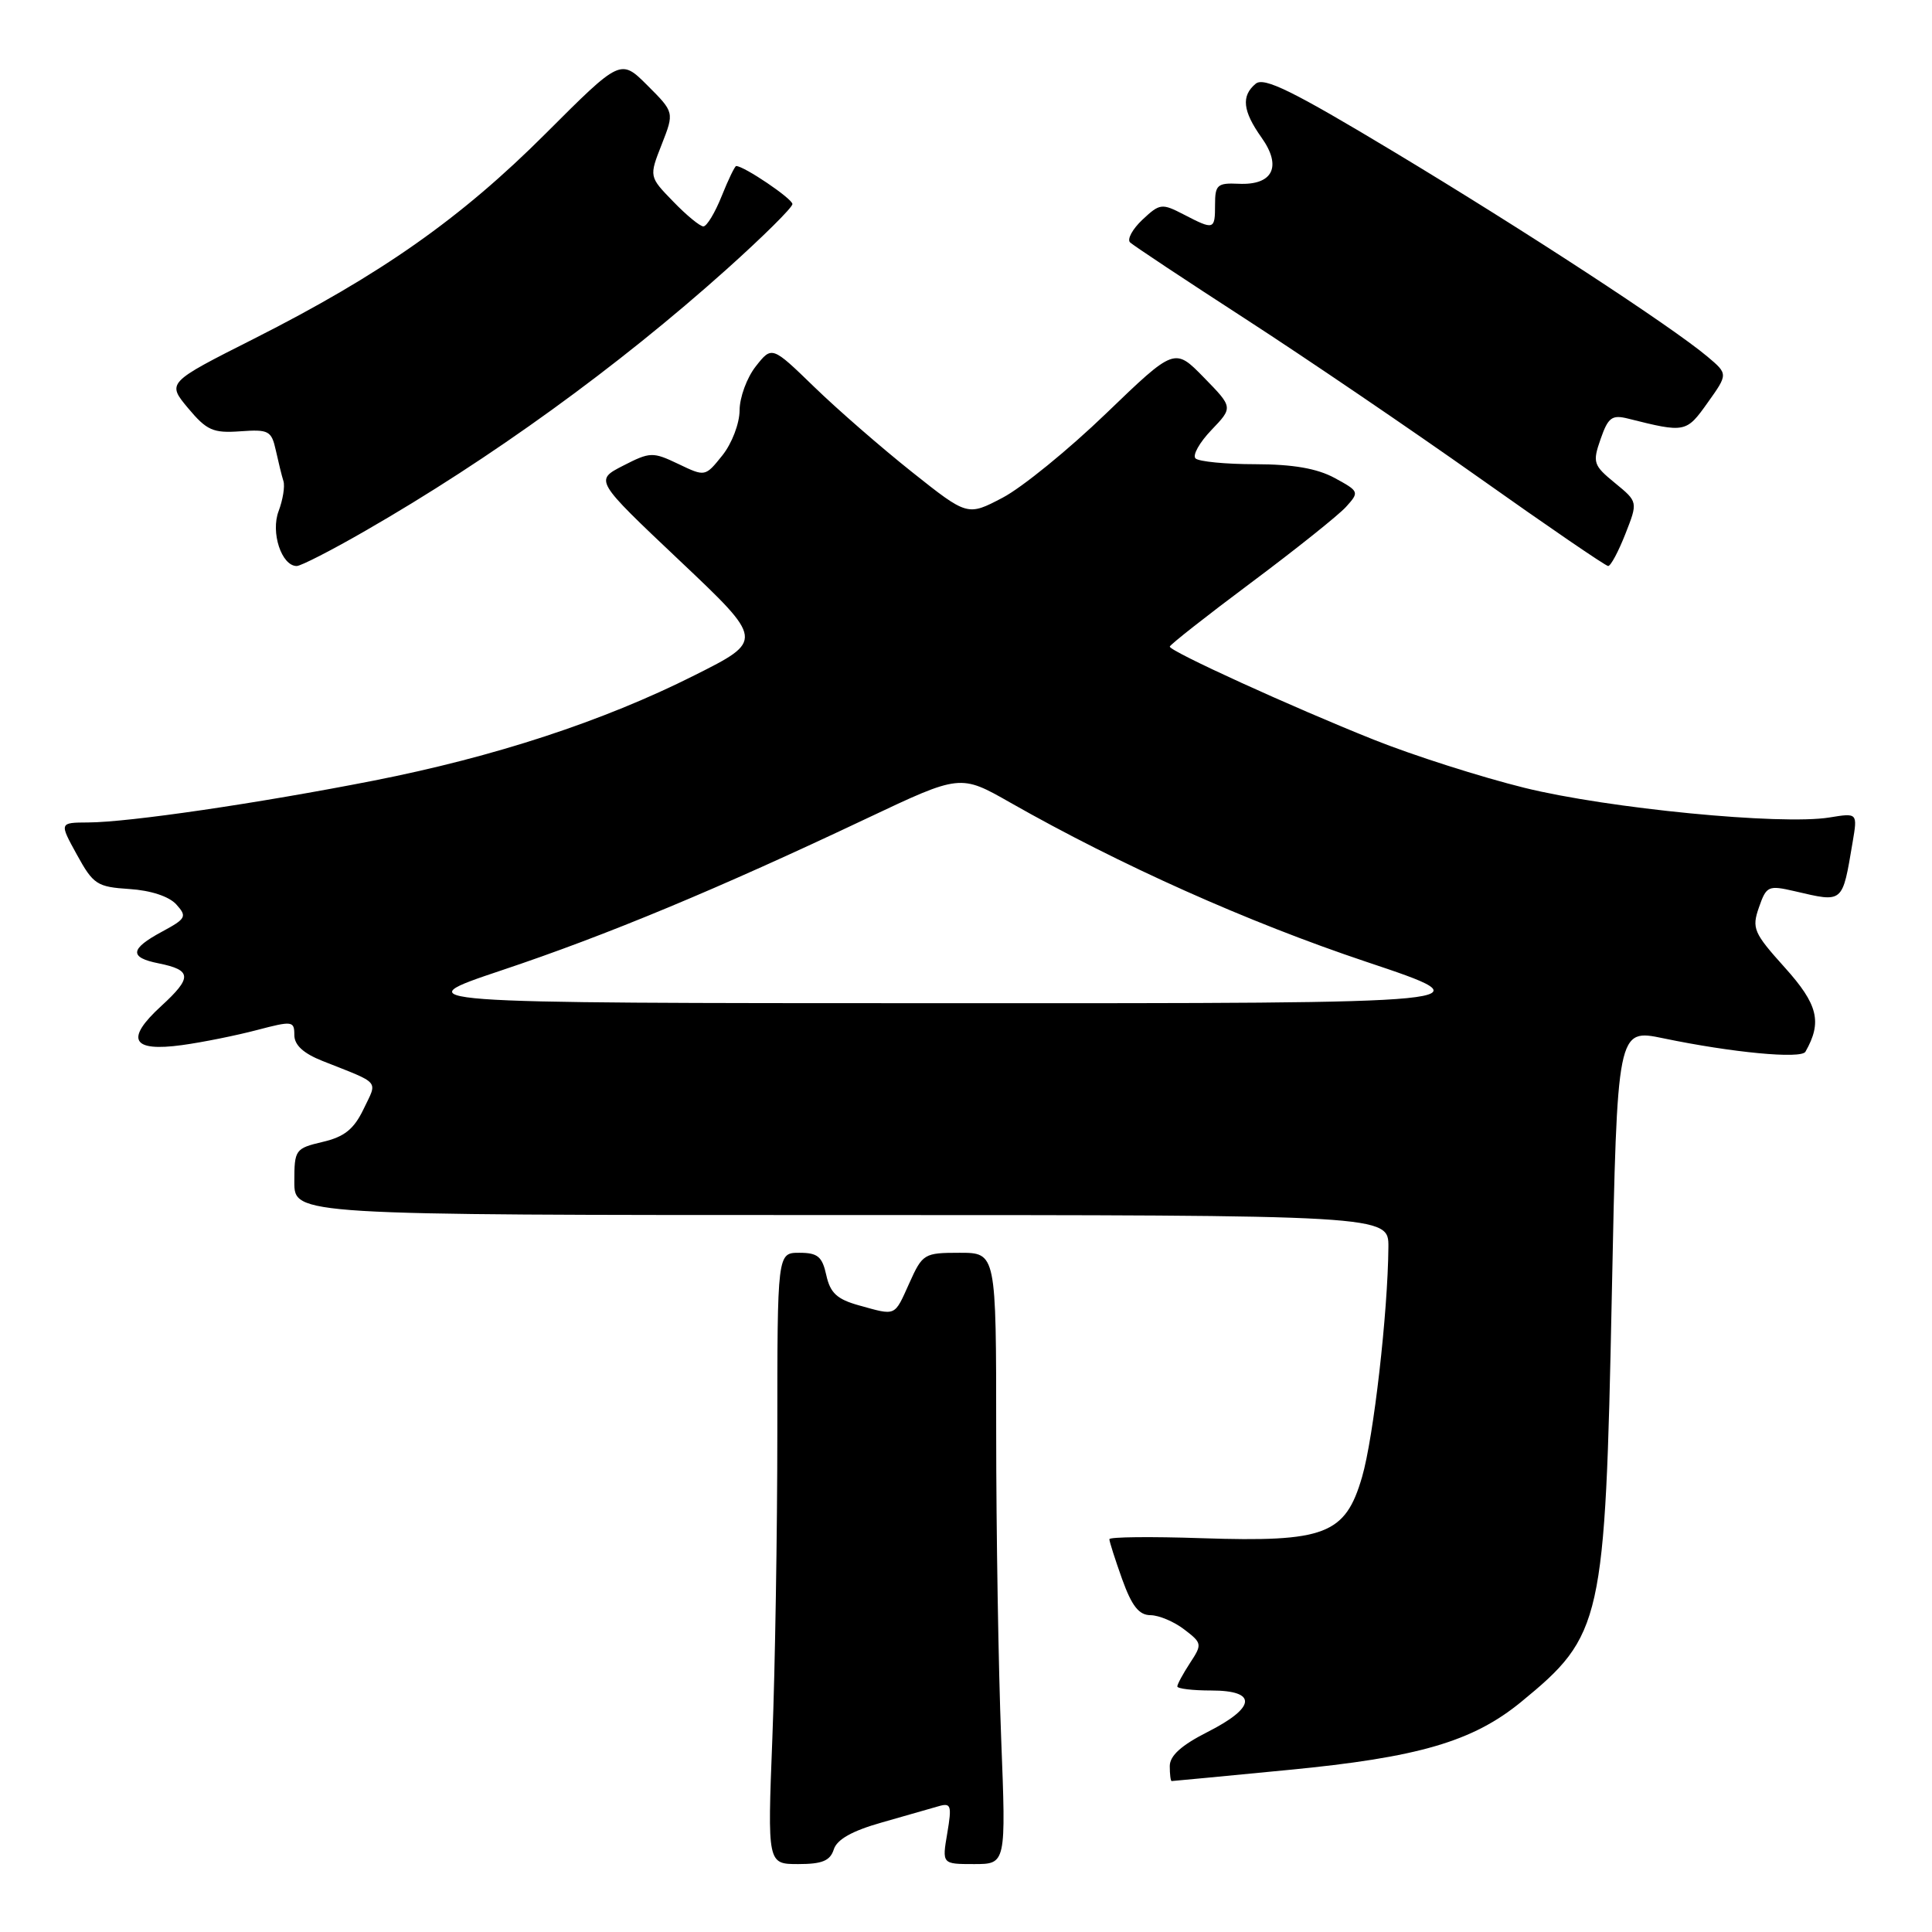 <?xml version="1.0" encoding="UTF-8" standalone="no"?>
<!DOCTYPE svg PUBLIC "-//W3C//DTD SVG 1.1//EN" "http://www.w3.org/Graphics/SVG/1.1/DTD/svg11.dtd" >
<svg xmlns="http://www.w3.org/2000/svg" xmlns:xlink="http://www.w3.org/1999/xlink" version="1.1" viewBox="0 0 256 256">
 <g >
 <path fill="currentColor"
d=" M 110.48 245.06 C 110.90 243.73 112.92 242.60 116.80 241.50 C 119.93 240.61 123.33 239.64 124.35 239.34 C 126.02 238.85 126.14 239.22 125.52 242.90 C 124.82 247.00 124.82 247.00 129.07 247.00 C 133.31 247.00 133.31 247.00 132.66 230.34 C 132.30 221.18 132.00 202.95 132.00 189.84 C 132.00 166.00 132.00 166.00 127.15 166.00 C 122.46 166.00 122.24 166.13 120.50 170.00 C 118.47 174.50 118.80 174.35 113.82 172.97 C 110.91 172.16 110.01 171.33 109.49 168.97 C 108.95 166.50 108.35 166.00 105.92 166.00 C 103.00 166.00 103.00 166.00 103.00 189.84 C 103.00 202.95 102.70 221.18 102.34 230.34 C 101.69 247.00 101.69 247.00 105.78 247.00 C 108.95 247.00 110.00 246.56 110.48 245.06 Z  M 170.67 234.53 C 187.94 232.87 195.13 230.77 201.55 225.52 C 212.32 216.69 212.69 215.03 213.57 171.74 C 214.29 136.31 214.29 136.31 220.40 137.58 C 229.47 139.47 238.67 140.35 239.23 139.36 C 241.47 135.43 240.90 133.10 236.51 128.22 C 232.36 123.61 232.10 123.01 233.07 120.23 C 234.06 117.39 234.30 117.28 237.81 118.09 C 244.30 119.60 244.10 119.77 245.48 111.61 C 246.14 107.71 246.14 107.71 242.41 108.32 C 236.01 109.36 213.10 107.13 202.00 104.39 C 196.22 102.96 187.22 100.09 182.00 98.00 C 171.20 93.69 155.00 86.30 155.00 85.68 C 155.00 85.45 159.84 81.64 165.76 77.22 C 171.68 72.80 177.34 68.28 178.35 67.17 C 180.14 65.19 180.11 65.11 176.84 63.33 C 174.51 62.07 171.33 61.52 166.34 61.51 C 162.40 61.51 158.83 61.16 158.41 60.74 C 157.99 60.32 158.94 58.63 160.52 56.98 C 163.39 53.98 163.39 53.98 159.52 50.02 C 155.64 46.05 155.64 46.05 146.57 54.78 C 141.58 59.59 135.41 64.61 132.85 65.95 C 128.20 68.39 128.20 68.39 120.85 62.55 C 116.81 59.34 110.97 54.26 107.89 51.27 C 102.28 45.83 102.28 45.83 100.14 48.55 C 98.96 50.05 98.00 52.67 98.00 54.38 C 97.99 56.12 96.98 58.76 95.72 60.34 C 93.44 63.18 93.44 63.18 89.89 61.48 C 86.49 59.86 86.15 59.87 82.56 61.71 C 78.80 63.64 78.80 63.64 90.02 74.25 C 101.24 84.86 101.24 84.86 92.01 89.49 C 79.90 95.58 65.52 100.29 49.50 103.44 C 34.22 106.44 17.07 108.96 11.68 108.98 C 7.85 109.00 7.85 109.00 10.19 113.25 C 12.36 117.20 12.86 117.52 17.15 117.80 C 19.97 117.98 22.40 118.78 23.36 119.84 C 24.81 121.45 24.67 121.72 21.47 123.45 C 17.21 125.74 17.09 126.87 21.02 127.65 C 25.43 128.54 25.49 129.52 21.37 133.30 C 16.55 137.71 17.45 139.40 24.13 138.48 C 26.84 138.11 31.29 137.21 34.03 136.49 C 38.75 135.25 39.00 135.28 39.00 137.14 C 39.00 138.48 40.20 139.58 42.75 140.59 C 50.54 143.68 50.03 143.08 48.17 146.97 C 46.89 149.63 45.63 150.64 42.75 151.31 C 39.12 152.17 39.00 152.34 39.00 156.60 C 39.00 161.00 39.00 161.00 111.50 161.00 C 184.00 161.00 184.00 161.00 183.97 165.25 C 183.90 173.95 182.01 190.46 180.48 195.71 C 178.26 203.34 175.59 204.36 159.26 203.82 C 152.52 203.59 147.00 203.65 147.00 203.95 C 146.99 204.25 147.76 206.64 148.69 209.25 C 149.97 212.80 150.91 214.01 152.45 214.02 C 153.58 214.03 155.60 214.89 156.93 215.92 C 159.29 217.72 159.31 217.88 157.68 220.36 C 156.76 221.77 156.00 223.17 156.00 223.46 C 156.00 223.76 158.03 224.00 160.50 224.00 C 166.64 224.00 166.44 226.24 160.00 229.50 C 156.53 231.26 155.00 232.64 155.00 234.02 C 155.00 235.11 155.11 236.00 155.25 236.00 C 155.39 236.00 162.33 235.34 170.67 234.53 Z  M 48.40 70.34 C 65.00 60.80 81.85 48.61 96.25 35.71 C 101.06 31.40 105.00 27.50 105.00 27.04 C 105.00 26.33 98.59 22.00 97.55 22.00 C 97.37 22.00 96.50 23.80 95.62 26.00 C 94.74 28.20 93.65 30.00 93.20 30.00 C 92.76 30.00 90.95 28.52 89.20 26.70 C 86.00 23.41 86.00 23.41 87.68 19.14 C 89.35 14.88 89.35 14.88 85.79 11.32 C 82.23 7.77 82.23 7.77 72.31 17.69 C 61.08 28.92 50.49 36.37 33.68 44.87 C 22.11 50.71 22.11 50.71 24.92 54.08 C 27.39 57.03 28.23 57.41 31.83 57.15 C 35.61 56.88 35.97 57.07 36.55 59.68 C 36.89 61.23 37.34 63.07 37.56 63.76 C 37.77 64.45 37.48 66.23 36.92 67.72 C 35.84 70.55 37.31 75.00 39.32 75.00 C 39.86 75.00 43.95 72.91 48.40 70.34 Z  M 215.37 70.75 C 217.04 66.50 217.04 66.50 213.99 64.00 C 211.12 61.65 211.00 61.29 212.09 58.17 C 213.09 55.30 213.59 54.93 215.74 55.47 C 223.30 57.37 223.44 57.34 226.27 53.36 C 228.98 49.56 228.98 49.56 226.24 47.25 C 221.45 43.23 202.06 30.56 184.64 20.08 C 171.28 12.04 167.49 10.18 166.39 11.09 C 164.44 12.71 164.66 14.71 167.16 18.23 C 169.90 22.08 168.66 24.57 164.11 24.35 C 161.31 24.22 161.00 24.50 161.00 27.10 C 161.00 30.47 160.88 30.51 156.85 28.42 C 153.95 26.92 153.68 26.95 151.38 29.11 C 150.06 30.35 149.32 31.71 149.74 32.12 C 150.16 32.52 157.03 37.08 165.00 42.24 C 172.97 47.40 186.92 56.88 196.00 63.31 C 205.07 69.74 212.76 75.00 213.09 75.00 C 213.43 75.00 214.45 73.09 215.37 70.75 Z  M 66.50 128.56 C 80.43 123.90 95.07 117.81 114.88 108.43 C 127.25 102.58 127.25 102.58 133.87 106.35 C 148.46 114.64 165.32 122.18 181.00 127.43 C 197.50 132.95 197.50 132.95 125.50 132.93 C 53.50 132.92 53.50 132.92 66.50 128.56 Z "/>
</g>
</svg>